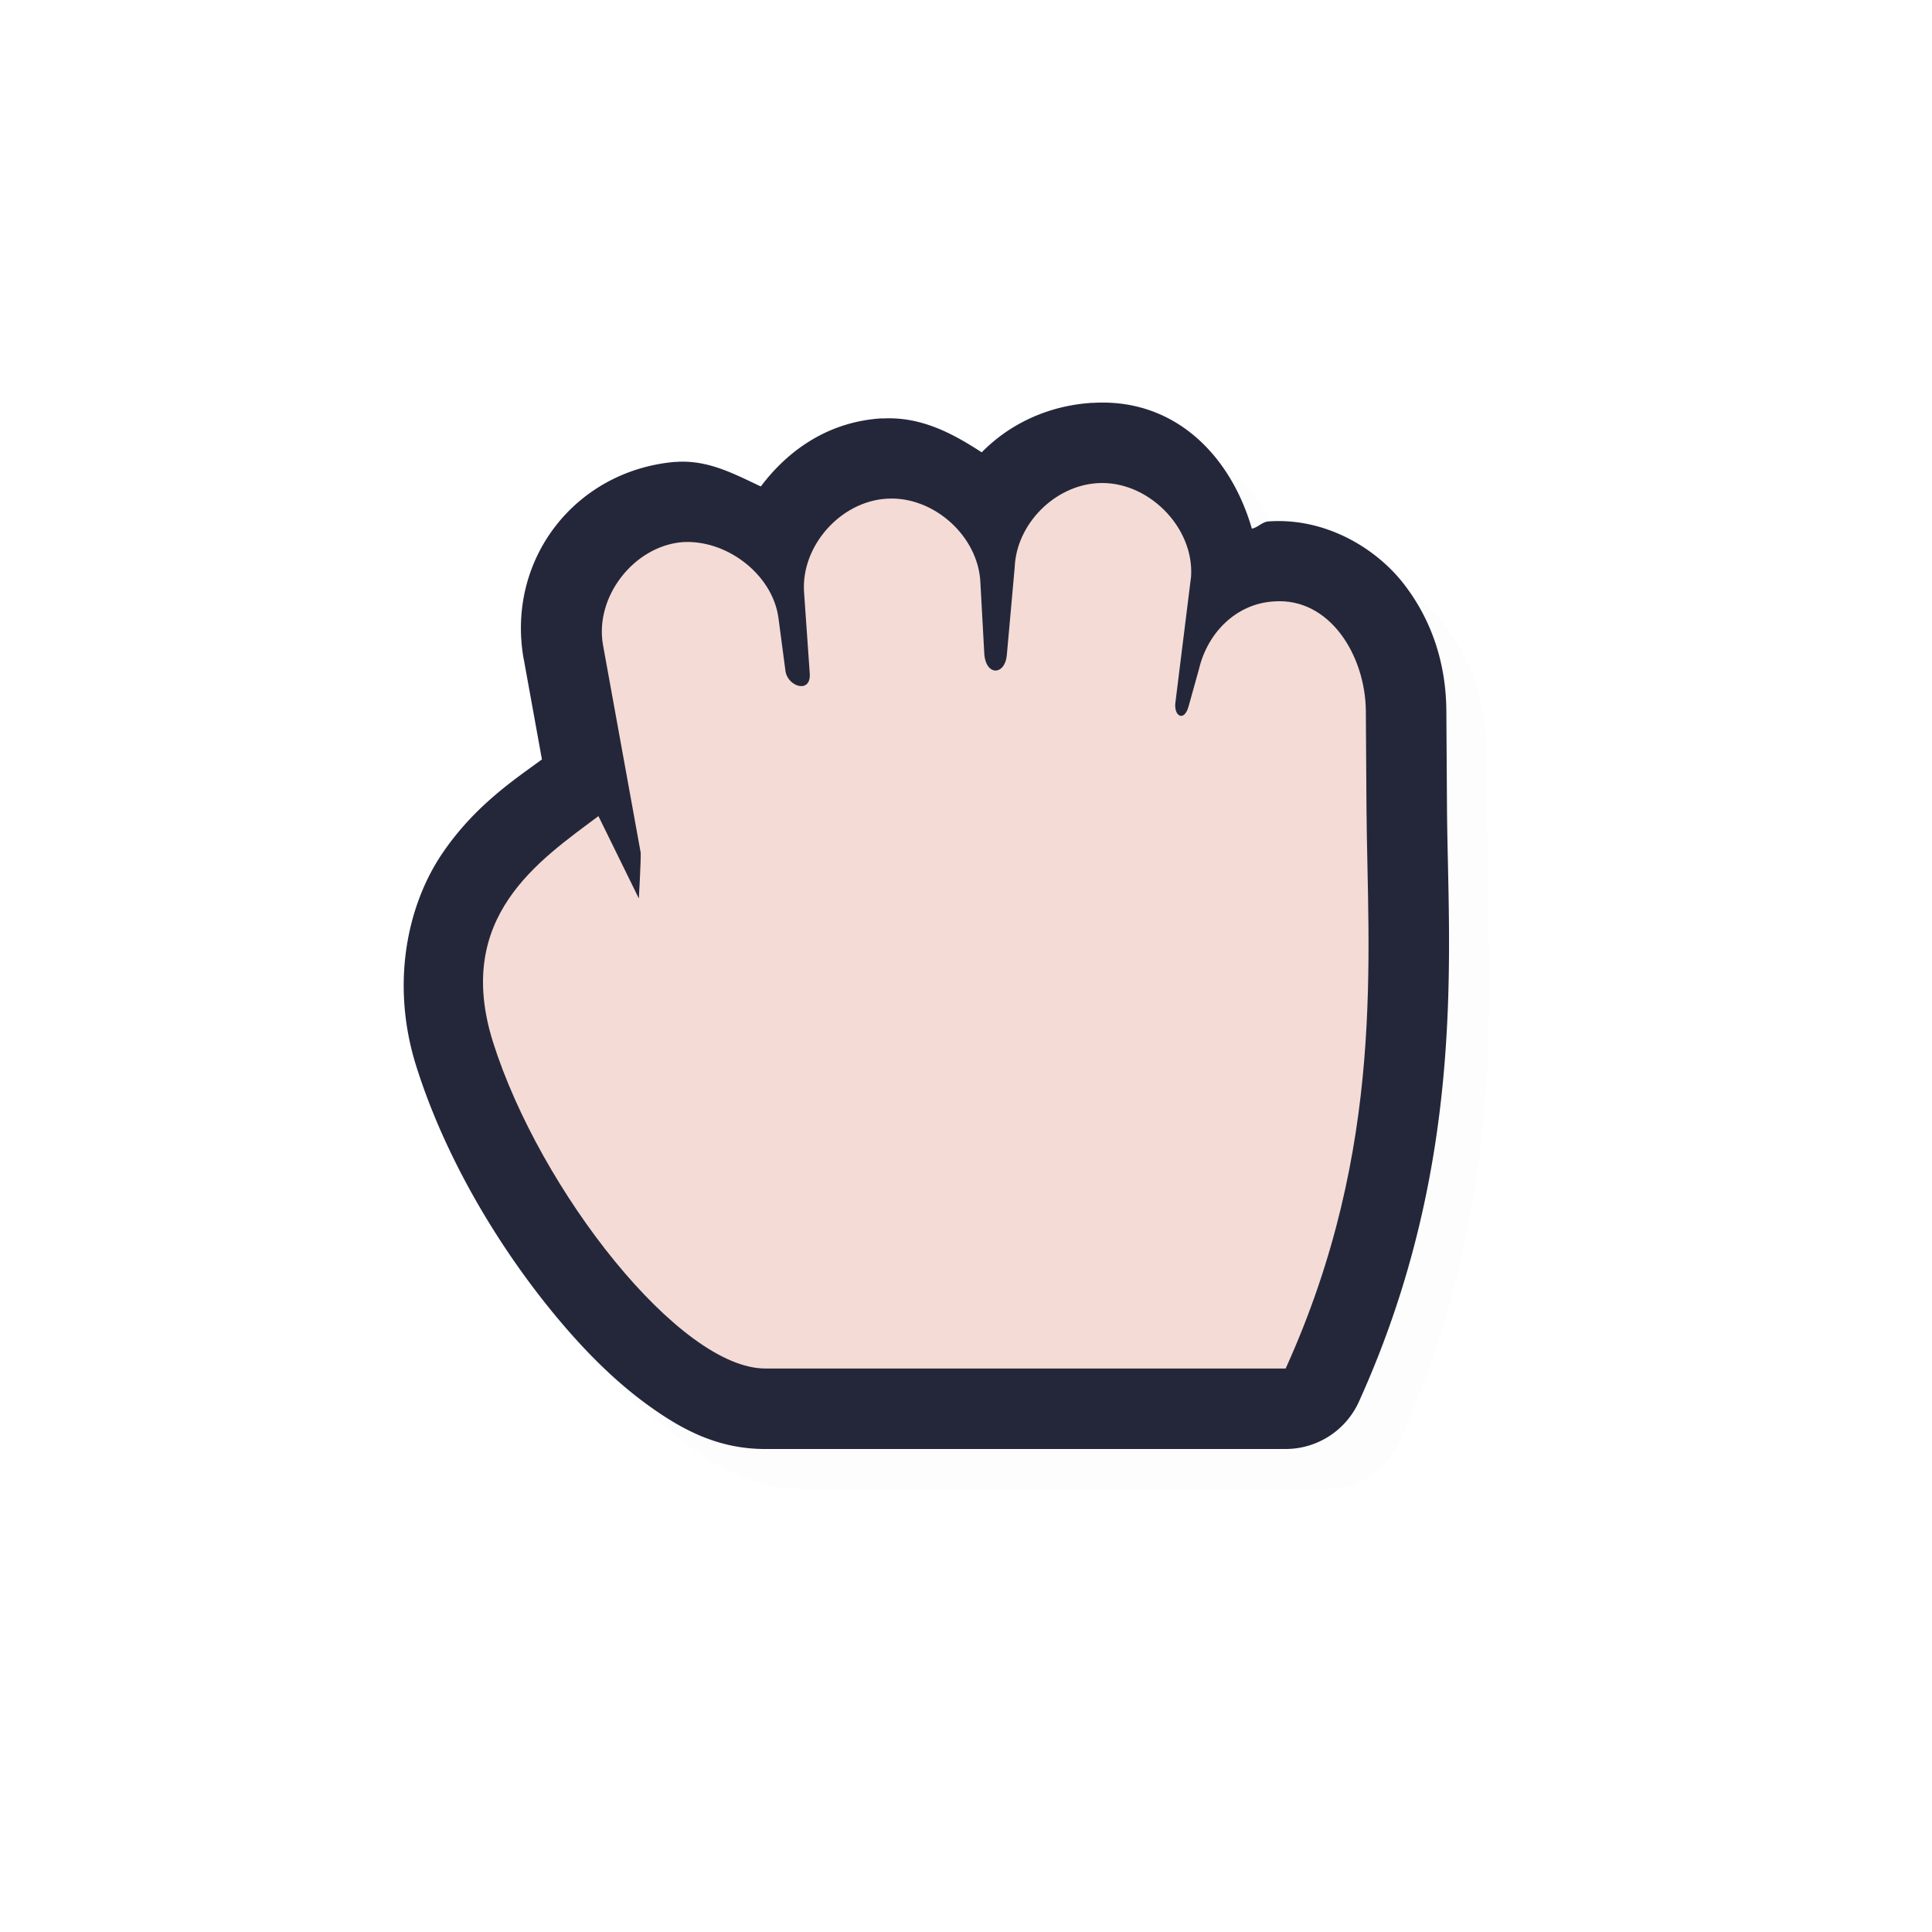 <?xml version="1.0" encoding="UTF-8" standalone="no"?>
<svg
   id="svg6031"
   width="24"
   height="24"
   version="1.1"
   sodipodi:docname="dnd-move_24.svg"
   inkscape:version="1.1.2 (0a00cf5339, 2022-02-04)"
   xmlns:inkscape="http://www.inkscape.org/namespaces/inkscape"
   xmlns:sodipodi="http://sodipodi.sourceforge.net/DTD/sodipodi-0.dtd"
   xmlns="http://www.w3.org/2000/svg"
   xmlns:svg="http://www.w3.org/2000/svg">
  <sodipodi:namedview
     id="namedview15"
     pagecolor="#ffffff"
     bordercolor="#666666"
     borderopacity="1.0"
     inkscape:pageshadow="2"
     inkscape:pageopacity="0.0"
     inkscape:pagecheckerboard="0"
     showgrid="false"
     inkscape:zoom="21.31"
     inkscape:cx="16.001877"
     inkscape:cy="16.001877"
     inkscape:window-width="1896"
     inkscape:window-height="1020"
     inkscape:window-x="9"
     inkscape:window-y="45"
     inkscape:window-maximized="1"
     inkscape:current-layer="svg6031" />
  <defs
     id="defs6033">
    <filter
       id="filter852"
       style="color-interpolation-filters:sRGB"
       width="1.098"
       height="1.094"
       x="-0.05"
       y="-0.05">
      <feGaussianBlur
         id="feGaussianBlur854"
         stdDeviation=".43" />
    </filter>
    <filter
       id="filter901"
       style="color-interpolation-filters:sRGB"
       width="1.098"
       height="1.094"
       x="-0.05"
       y="-0.05">
      <feGaussianBlur
         id="feGaussianBlur903"
         stdDeviation=".43" />
    </filter>
    <filter
       id="filter857"
       style="color-interpolation-filters:sRGB"
       width="1.12"
       height="1.12"
       x="-0.06"
       y="-0.06">
      <feGaussianBlur
         id="feGaussianBlur859"
         stdDeviation=".425" />
    </filter>
    <filter
       id="filter825"
       style="color-interpolation-filters:sRGB"
       width="1.144"
       height="1.144"
       x="-0.072"
       y="-0.072">
      <feGaussianBlur
         id="feGaussianBlur827"
         stdDeviation=".51" />
    </filter>
    <filter
       inkscape:collect="always"
       style="color-interpolation-filters:sRGB"
       id="filter1318"
       x="-0.024"
       y="-0.024"
       width="1.047"
       height="1.047">
      <feGaussianBlur
         inkscape:collect="always"
         stdDeviation="0.127"
         id="feGaussianBlur1320" />
    </filter>
  </defs>
  <path
     style="color:#000000;opacity:0.1;fill:#000000;fill-opacity:1;stroke-linecap:round;stroke-linejoin:round;-inkscape-stroke:none;filter:url(#filter1318)"
     d="M 14.068,5.504 C 13.523,5.538 13.044,5.764 12.695,6.119 12.331,5.882 11.936,5.67 11.457,5.699 c -9.07e-4,5.53e-5 -10e-4,-0.002 -0.002,-0.002 h -0.002 c -0.647,0.04 -1.149,0.378 -1.502,0.846 C 9.621,6.388 9.295,6.209 8.898,6.238 a 1,1 0 0 0 -0.016,0 C 7.642,6.349 6.79,7.45 7.004,8.68 a 1,1 0 0 0 0.002,0.006 L 7.232,9.934 C 6.885,10.188 6.395,10.51 5.992,11.105 c -0.436,0.645 -0.642,1.625 -0.32,2.643 0.342,1.084 0.97,2.169 1.691,3.051 0.361,0.441 0.742,0.83 1.16,1.137 0.418,0.306 0.879,0.568 1.494,0.564 h 6.453 a 1,1 0 0 0 0.91,-0.588 c 1.358,-2.997 1.105,-5.634 1.094,-7.379 l -0.008,-1.205 C 18.463,8.771 18.303,8.232 17.951,7.769 17.601,7.309 16.964,6.928 16.26,6.977 16.178,6.982 16.129,7.051 16.051,7.066 15.786,6.156 15.089,5.439 14.068,5.504 Z m 0.125,1.996 a 1,1 0 0 0 0.002,0 c -0.042,0.003 0.091,0.137 0.1,0.094 l -0.186,1.514 c -0.022,0.179 -0.013,0.366 0.062,0.572 0.076,0.206 0.222,0.471 0.59,0.629 0.368,0.158 0.897,0.016 1.127,-0.195 0.23,-0.211 0.294,-0.407 0.34,-0.57 l 0.129,-0.463 a 1,1 0 0 0 0.01,-0.039 c 0.004,-0.019 7.87e-4,-0.005 0.004,-0.016 0.042,0.074 0.095,0.2 0.096,0.316 l 0.008,1.205 c 0.012,1.744 0.083,3.707 -0.764,5.953 h -5.699 a 1,1 0 0 0 -0.008,0 C 10.086,16.499 9.931,16.488 9.705,16.322 9.479,16.157 9.19,15.876 8.91,15.533 8.35,14.848 7.817,13.904 7.578,13.146 7.408,12.608 7.49,12.46 7.648,12.227 c 0.009,-0.013 0.041,-0.031 0.051,-0.045 a 1,1 0 0 0 1.736,-0.465 c 0,0 0.005,-0.122 0.012,-0.258 0.006,-0.136 0.02,-0.197 0.012,-0.406 a 1,1 0 0 0 -0.016,-0.139 l -0.469,-2.578 c 0.007,0.043 0.096,-0.082 0.08,-0.098 0.004,0.022 0.134,0.137 0.125,0.072 l 0.086,0.654 c 0.074,0.56 0.409,0.919 0.951,1.033 0.271,0.057 0.698,0.011 1,-0.279 0.302,-0.29 0.357,-0.673 0.34,-0.922 l -0.07,-1.008 c 0.003,0.039 0.12,-0.098 0.09,-0.096 a 1,1 0 0 0 0.002,0 c -0.032,0.002 0.103,0.127 0.102,0.086 a 1,1 0 0 0 0.002,0.016 l 0.047,0.875 c 0.012,0.211 0.062,0.448 0.229,0.684 0.166,0.235 0.496,0.464 0.875,0.477 0.379,0.012 0.718,-0.193 0.9,-0.418 0.183,-0.225 0.25,-0.465 0.27,-0.684 l 0.098,-1.092 a 1,1 0 0 0 0.004,-0.049 c -0.001,0.028 0.111,-0.089 0.09,-0.088 z m 2.205,1.469 c -0.006,4.239e-4 -0.003,0.009 -0.016,0.004 -3e-4,3.64e-5 3.26e-4,-0.002 0,-0.002 a 1,1 0 0 0 0.016,-0.002 z"
     id="path1280" />
  <path
     style="color:#000000;fill:#24273A;stroke-linecap:round;stroke-linejoin:round;-inkscape-stroke:none;fill-opacity:1"
     d="m 13.568,5.004 c -0.545,0.034 -1.024,0.26 -1.373,0.615 -0.364,-0.237 -0.759,-0.449 -1.238,-0.42 -9.07e-4,5.53e-5 -0.001,-0.002 -0.002,-0.002 h -0.002 C 10.306,5.237 9.804,5.575 9.451,6.043 9.121,5.888 8.795,5.71 8.398,5.738 a 1,1 0 0 0 -0.016,0 C 7.142,5.849 6.29,6.95 6.504,8.18 a 1,1 0 0 0 0.002,0.006 L 6.732,9.434 C 6.386,9.688 5.895,10.01 5.492,10.605 5.056,11.25 4.85,12.231 5.172,13.248 c 0.342,1.084 0.97,2.169 1.691,3.051 0.361,0.441 0.742,0.83 1.16,1.137 C 8.442,17.742 8.902,18.004 9.518,18 h 6.453 a 1,1 0 0 0 0.91,-0.588 c 1.358,-2.997 1.105,-5.634 1.094,-7.379 l -0.008,-1.205 C 17.963,8.271 17.803,7.732 17.451,7.27 17.101,6.809 16.464,6.428 15.76,6.477 c -0.082,0.005 -0.131,0.075 -0.209,0.09 -0.264,-0.911 -0.961,-1.627 -1.982,-1.562 z M 13.693,7 a 1,1 0 0 0 0.002,0 c -0.042,0.003 0.091,0.137 0.1,0.094 l -0.186,1.514 c -0.022,0.179 -0.013,0.366 0.062,0.572 0.076,0.206 0.222,0.471 0.59,0.629 0.368,0.158 0.897,0.016 1.127,-0.195 0.23,-0.211 0.294,-0.407 0.34,-0.57 l 0.129,-0.463 a 1,1 0 0 0 0.01,-0.039 c 0.004,-0.019 7.87e-4,-0.005 0.004,-0.016 0.042,0.074 0.095,0.2 0.096,0.316 l 0.008,1.205 C 15.986,11.791 16.058,13.754 15.211,16 H 9.512 a 1,1 0 0 0 -0.008,0 C 9.586,15.999 9.431,15.988 9.205,15.822 8.979,15.657 8.69,15.376 8.41,15.033 7.85,14.348 7.317,13.404 7.078,12.646 6.908,12.108 6.99,11.96 7.148,11.727 c 0.009,-0.013 0.041,-0.031 0.051,-0.045 a 1,1 0 0 0 1.736,-0.465 c 0,0 0.005,-0.122 0.012,-0.258 0.006,-0.136 0.02,-0.197 0.012,-0.406 a 1,1 0 0 0 -0.016,-0.139 l -0.469,-2.578 c 0.007,0.043 0.096,-0.082 0.08,-0.098 0.004,0.022 0.134,0.137 0.125,0.072 l 0.086,0.654 c 0.074,0.56 0.409,0.919 0.951,1.033 0.271,0.057 0.698,0.011 1,-0.279 0.302,-0.29 0.357,-0.673 0.34,-0.922 l -0.07,-1.008 c 0.003,0.039 0.12,-0.098 0.09,-0.096 a 1,1 0 0 0 0.002,0 c -0.032,0.002 0.103,0.127 0.102,0.086 a 1,1 0 0 0 0.002,0.016 l 0.047,0.875 c 0.012,0.211 0.062,0.448 0.229,0.684 0.166,0.235 0.496,0.464 0.875,0.477 0.379,0.012 0.718,-0.193 0.9,-0.418 0.183,-0.225 0.25,-0.465 0.27,-0.684 l 0.098,-1.092 a 1,1 0 0 0 0.004,-0.049 C 13.602,7.116 13.714,6.999 13.693,7 Z m 2.205,1.469 c -0.006,4.239e-4 -0.003,0.009 -0.016,0.004 -3e-4,3.64e-5 3.26e-4,-0.002 0,-0.002 a 1,1 0 0 0 0.016,-0.002 z"
     id="path1184" />
  <path
     id="path4236-1-58-5-6-0"
     style="display:inline;fill:#F4DBD6;fill-opacity:1;stroke:none;stroke-width:0.729"
     d="M 11.015,6.195 C 10.441,6.229 9.951,6.782 9.988,7.353 l 0.071,1.013 C 10.077,8.623 9.783,8.531 9.757,8.333 L 9.669,7.667 C 9.59,7.127 9.017,6.696 8.471,6.735 7.87,6.789 7.387,7.416 7.49,8.008 L 7.959,10.593 c 0.004,0.092 -0.023,0.568 -0.023,0.568 L 7.434,10.138 c -0.734,0.55 -1.8,1.253 -1.309,2.809 0.582,1.841 2.321,4.06 3.386,4.053 l 6.46,1.5e-5 c 1.25,-2.757 1.017,-5.135 1.004,-6.96 l -0.008,-1.206 C 16.962,8.144 16.518,7.42 15.826,7.471 15.358,7.498 15.001,7.858 14.894,8.312 l -0.129,0.463 c -0.056,0.2 -0.185,0.119 -0.164,-0.045 L 14.796,7.161 c 0.04,-0.617 -0.545,-1.199 -1.164,-1.159 -0.536,0.033 -1.006,0.511 -1.027,1.045 l -0.098,1.092 C 12.483,8.394 12.243,8.4 12.227,8.116 L 12.179,7.24 C 12.156,6.661 11.596,6.158 11.015,6.195 Z" />
</svg>
